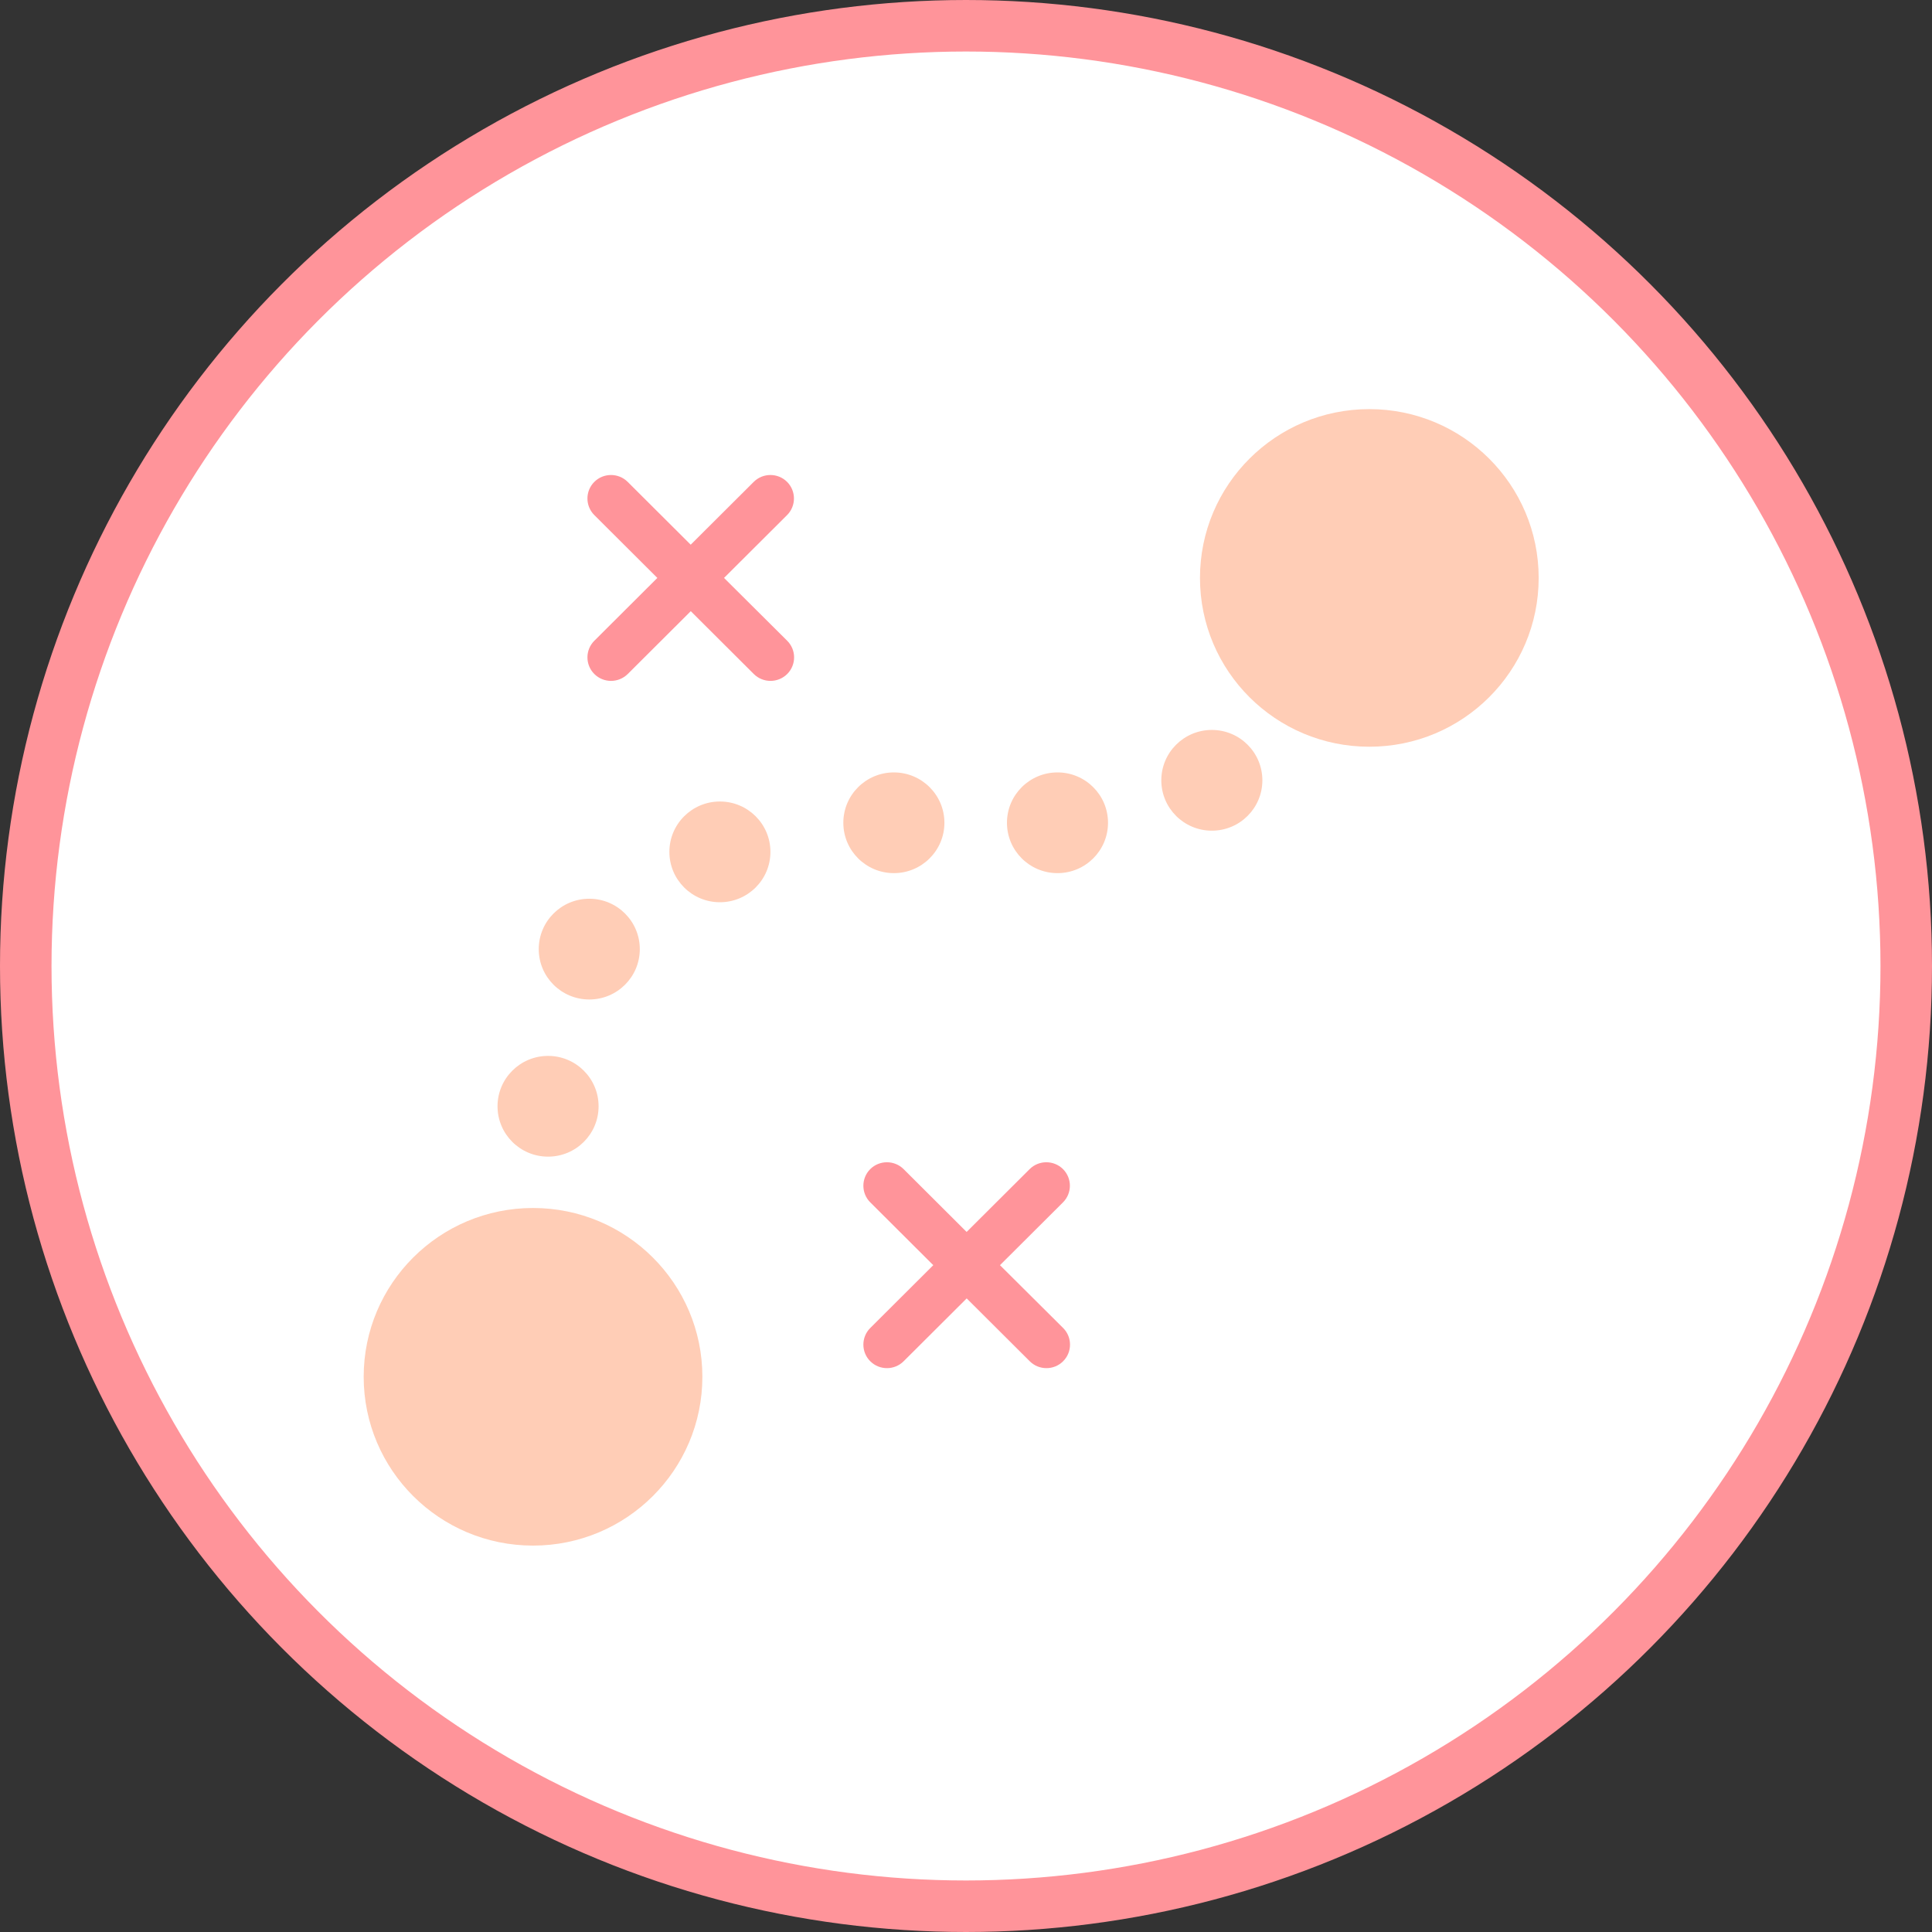 <svg width="75" height="75" viewBox="0 0 75 75" fill="none" xmlns="http://www.w3.org/2000/svg">
    <rect x="0" y="0" width="75" height="75" fill="#333333" stroke="none"/>
    <circle cx="37.5" cy="37.5" r="36.5" fill="white" stroke="#FF949A" stroke-width="2"/>
    <path d="M20.692 60C24.322 60 27.266 57.066 27.266 53.447C27.266 49.828 24.322 46.894 20.692 46.894C17.061 46.894 14.118 49.828 14.118 53.447C14.118 57.066 17.061 60 20.692 60Z" fill="#FFCDB6"/>
    <path d="M53.157 28.988C56.788 28.988 59.731 26.054 59.731 22.435C59.731 18.816 56.788 15.882 53.157 15.882C49.526 15.882 46.583 18.816 46.583 22.435C46.583 26.054 49.526 28.988 53.157 28.988Z" fill="#FFCDB6"/>
    <path d="M21.276 44.901C22.359 44.901 23.237 44.026 23.237 42.946C23.237 41.866 22.359 40.99 21.276 40.99C20.192 40.99 19.314 41.866 19.314 42.946C19.314 44.026 20.192 44.901 21.276 44.901Z" fill="#FFCDB6"/>
    <path d="M22.876 38.8C23.959 38.8 24.837 37.925 24.837 36.845C24.837 35.765 23.959 34.889 22.876 34.889C21.792 34.889 20.914 35.765 20.914 36.845C20.914 37.925 21.792 38.8 22.876 38.8Z" fill="#FFCDB6"/>
    <path d="M27.946 35.025C29.03 35.025 29.908 34.15 29.908 33.07C29.908 31.99 29.03 31.114 27.946 31.114C26.863 31.114 25.985 31.99 25.985 33.07C25.985 34.15 26.863 35.025 27.946 35.025Z" fill="#FFCDB6"/>
    <path d="M34.7 33.895C35.783 33.895 36.662 33.02 36.662 31.94C36.662 30.86 35.783 29.985 34.7 29.985C33.617 29.985 32.738 30.86 32.738 31.94C32.738 33.02 33.617 33.895 34.7 33.895Z" fill="#FFCDB6"/>
    <path d="M41.052 33.895C42.135 33.895 43.013 33.02 43.013 31.94C43.013 30.86 42.135 29.985 41.052 29.985C39.968 29.985 39.09 30.86 39.09 31.94C39.09 33.02 39.968 33.895 41.052 33.895Z" fill="#FFCDB6"/>
    <path d="M47.044 32.247C48.127 32.247 49.005 31.372 49.005 30.292C49.005 29.212 48.127 28.336 47.044 28.336C45.96 28.336 45.082 29.212 45.082 30.292C45.082 31.372 45.96 32.247 47.044 32.247Z" fill="#FFCDB6"/>
    <path d="M28.107 22.435L30.554 19.996C30.91 19.641 30.91 19.061 30.554 18.706C30.198 18.351 29.616 18.351 29.26 18.706L26.813 21.145L24.366 18.706C24.009 18.351 23.428 18.351 23.072 18.706C22.715 19.061 22.715 19.641 23.072 19.996L25.518 22.435L23.072 24.874C22.715 25.23 22.715 25.809 23.072 26.165C23.251 26.343 23.484 26.432 23.72 26.432C23.953 26.432 24.189 26.343 24.369 26.165L26.816 23.726L29.262 26.165C29.442 26.343 29.675 26.432 29.911 26.432C30.144 26.432 30.38 26.343 30.559 26.165C30.916 25.809 30.916 25.23 30.559 24.874L28.107 22.435Z" fill="#FF949A"/>
    <path d="M38.819 49.114L41.266 46.675C41.622 46.32 41.622 45.74 41.266 45.385C40.909 45.03 40.328 45.03 39.971 45.385L37.524 47.824L35.078 45.385C34.721 45.03 34.14 45.03 33.783 45.385C33.427 45.74 33.427 46.32 33.783 46.675L36.23 49.114L33.783 51.553C33.427 51.908 33.427 52.488 33.783 52.843C33.963 53.022 34.196 53.111 34.432 53.111C34.665 53.111 34.901 53.022 35.08 52.843L37.527 50.404L39.974 52.843C40.154 53.022 40.387 53.111 40.623 53.111C40.858 53.111 41.092 53.022 41.271 52.843C41.627 52.488 41.627 51.908 41.271 51.553L38.819 49.114Z" fill="#FF949A"/>
</svg>
